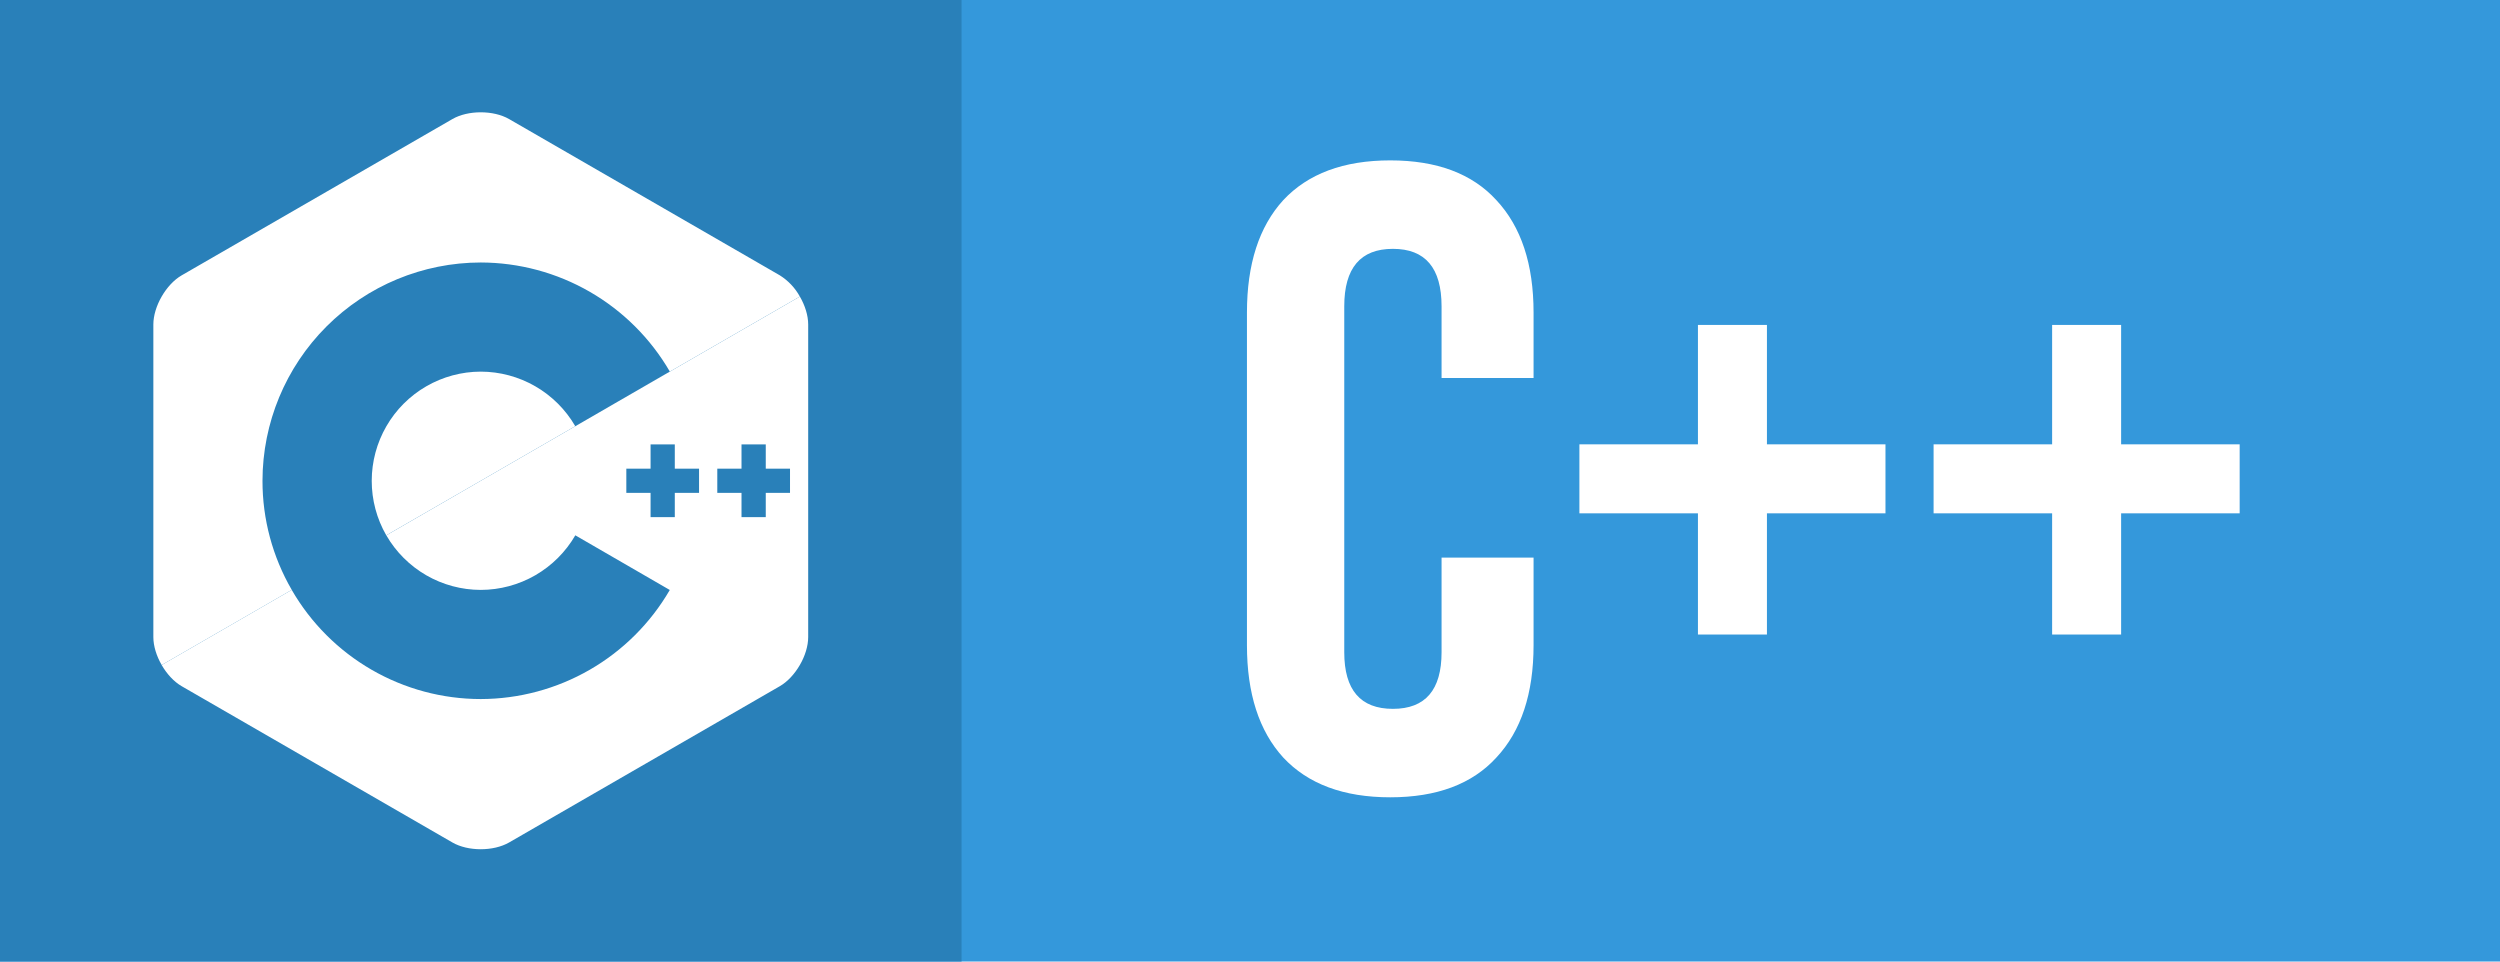 <svg width="650" height="250" viewBox="0 0 650 250" fill="none" xmlns="http://www.w3.org/2000/svg">
<rect width="650" height="250" fill="#3498DB"/>
<rect width="250" height="250" fill="#2980B9"/>
<path d="M361.467 207.3C349.353 207.3 340.077 203.85 333.637 196.95C327.35 190.05 324.207 180.313 324.207 167.74V81.26C324.207 68.687 327.35 58.95 333.637 52.05C340.077 45.15 349.353 41.7 361.467 41.7C373.58 41.7 382.78 45.15 389.067 52.05C395.507 58.95 398.727 68.687 398.727 81.26V98.28H374.807V79.65C374.807 69.683 370.59 64.7 362.157 64.7C353.723 64.7 349.507 69.683 349.507 79.65V169.58C349.507 179.393 353.723 184.3 362.157 184.3C370.59 184.3 374.807 179.393 374.807 169.58V144.97H398.727V167.74C398.727 180.313 395.507 190.05 389.067 196.95C382.78 203.85 373.58 207.3 361.467 207.3ZM441.464 133.47H410.644V115.53H441.464V84.48H459.404V115.53H490.224V133.47H459.404V164.98H441.464V133.47ZM533.553 133.47H502.733V115.53H533.553V84.48H551.493V115.53H582.313V133.47H551.493V164.98H533.553V133.47Z" fill="white"/>
<path d="M68.248 125C68.263 109.953 74.247 95.526 84.887 84.887C95.527 74.247 109.953 68.263 125 68.247C134.956 68.268 144.733 70.897 153.357 75.872C161.981 80.848 169.151 87.996 174.153 96.605L159.787 104.913L207.963 77.102C206.724 74.854 204.933 72.958 202.759 71.592L132.37 30.959C128.306 28.611 121.675 28.611 117.621 30.959L47.231 71.592C43.187 73.93 39.871 79.68 39.871 84.367V165.633C39.871 167.981 40.695 170.588 42.037 172.897L75.857 153.367C70.859 144.749 68.233 134.962 68.248 125Z" fill="white"/>
<path d="M149.572 110.807C147.073 106.501 143.49 102.925 139.178 100.437C134.867 97.948 129.978 96.633 125 96.624C120.023 96.633 115.136 97.95 110.829 100.443C106.521 102.935 102.944 106.516 100.456 110.826C97.968 115.136 96.655 120.024 96.65 125.001C96.645 129.978 97.948 134.868 100.428 139.183L125 125L149.572 110.807Z" fill="white"/>
<path d="M207.963 77.103L159.605 105.019L149.581 110.817L149.572 110.807L125 125L100.438 139.183C102.929 143.494 106.509 147.075 110.82 149.566C115.131 152.057 120.021 153.371 125 153.376C129.981 153.368 134.873 152.053 139.186 149.563C143.5 147.072 147.084 143.493 149.581 139.183L174.143 153.395C169.143 162.006 161.974 169.155 153.349 174.13C144.725 179.106 134.947 181.734 124.99 181.753C115.029 181.747 105.245 179.121 96.619 174.138C87.993 169.156 80.829 161.992 75.847 153.367L42.028 172.898C43.369 175.217 45.209 177.239 47.231 178.408L117.621 219.041C121.675 221.389 128.306 221.389 132.37 219.041L202.759 178.408C204.781 177.239 206.621 175.217 207.963 172.898C209.305 170.588 210.129 167.981 210.129 165.633V84.367C210.129 82.019 209.305 79.412 207.963 77.103ZM181.753 128.153H175.447V134.459H169.15V128.153H162.845V121.847H169.15V115.541H175.447V121.847H181.753V128.153ZM205.404 128.153H199.098V134.459H192.793V128.153H186.496V121.847H192.793V115.541H199.098V121.847H205.404V128.153Z" fill="white"/>
</svg>
